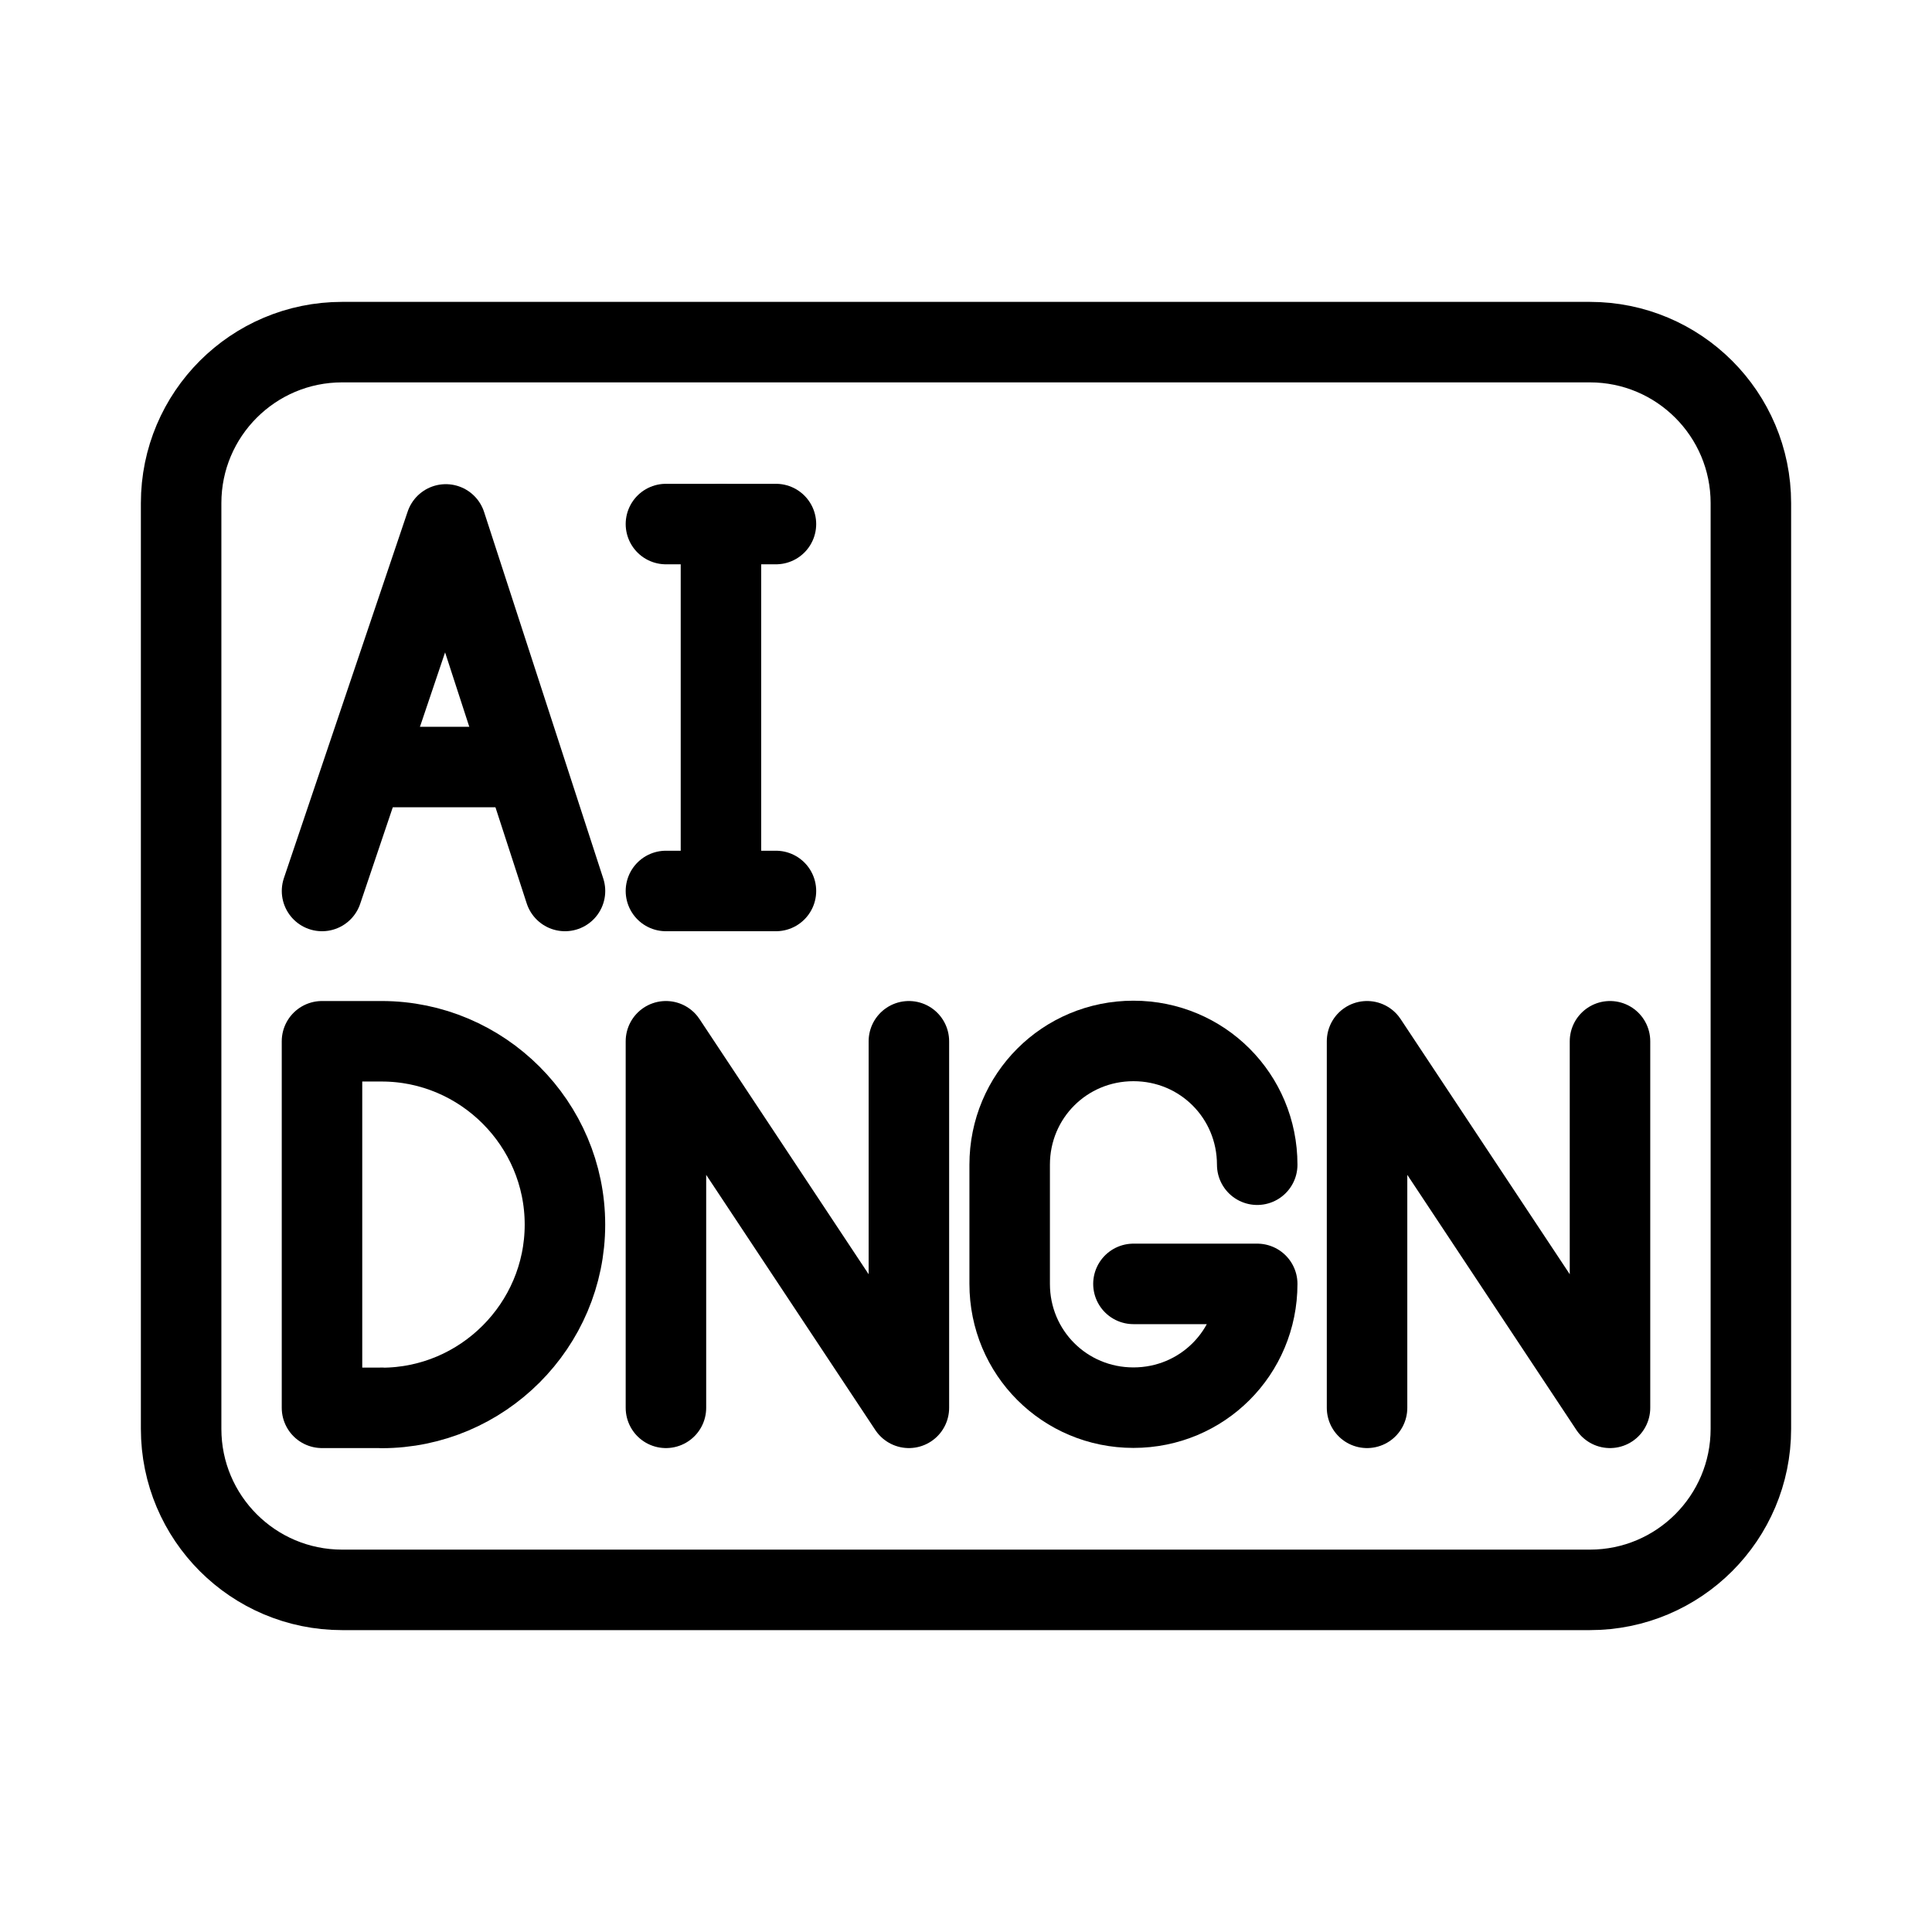 <?xml version="1.0" encoding="UTF-8"?><svg id="a" xmlns="http://www.w3.org/2000/svg" viewBox="0 0 48 48"><defs><style>.b{stroke-width:2px;fill:none;stroke:#000;stroke-linecap:round;stroke-linejoin:round;}</style></defs><path class="b" d="M16.545,22.136h2.733"/><path class="b" d="M16.545,13.02h2.733"/><path class="b" d="M17.912,13.02v9.107"/><path class="b" d="M13.008,19.057h-3.872"/><path class="b" d="M14.037,22.136l-2.961-9.107-3.075,9.107"/><path class="b" d="M9.481,34.977h-1.481v-9.107h1.481c2.506,0,4.555,2.05,4.555,4.555s-2.05,4.555-4.555,4.555v-.004Z"/><path class="b" d="M28.16,31.898h3.075c0,1.708-1.367,3.075-3.075,3.075s-3.075-1.367-3.075-3.075v-2.961c0-1.708,1.367-3.075,3.075-3.075s3.075,1.367,3.075,3.075"/><path class="b" d="M33.964,34.977v-9.107l6.036,9.107v-9.107"/><path class="b" d="M16.545,34.977v-9.107l6.036,9.107v-9.107"/><path class="b" d="M43.5,35.5V12.5c0-2.209-1.791-4-4-4H8.5c-2.209,0-4,1.791-4,4v23c0,2.209,1.791,4,4,4h31c2.209,0,4-1.791,4-4Z"/></svg>